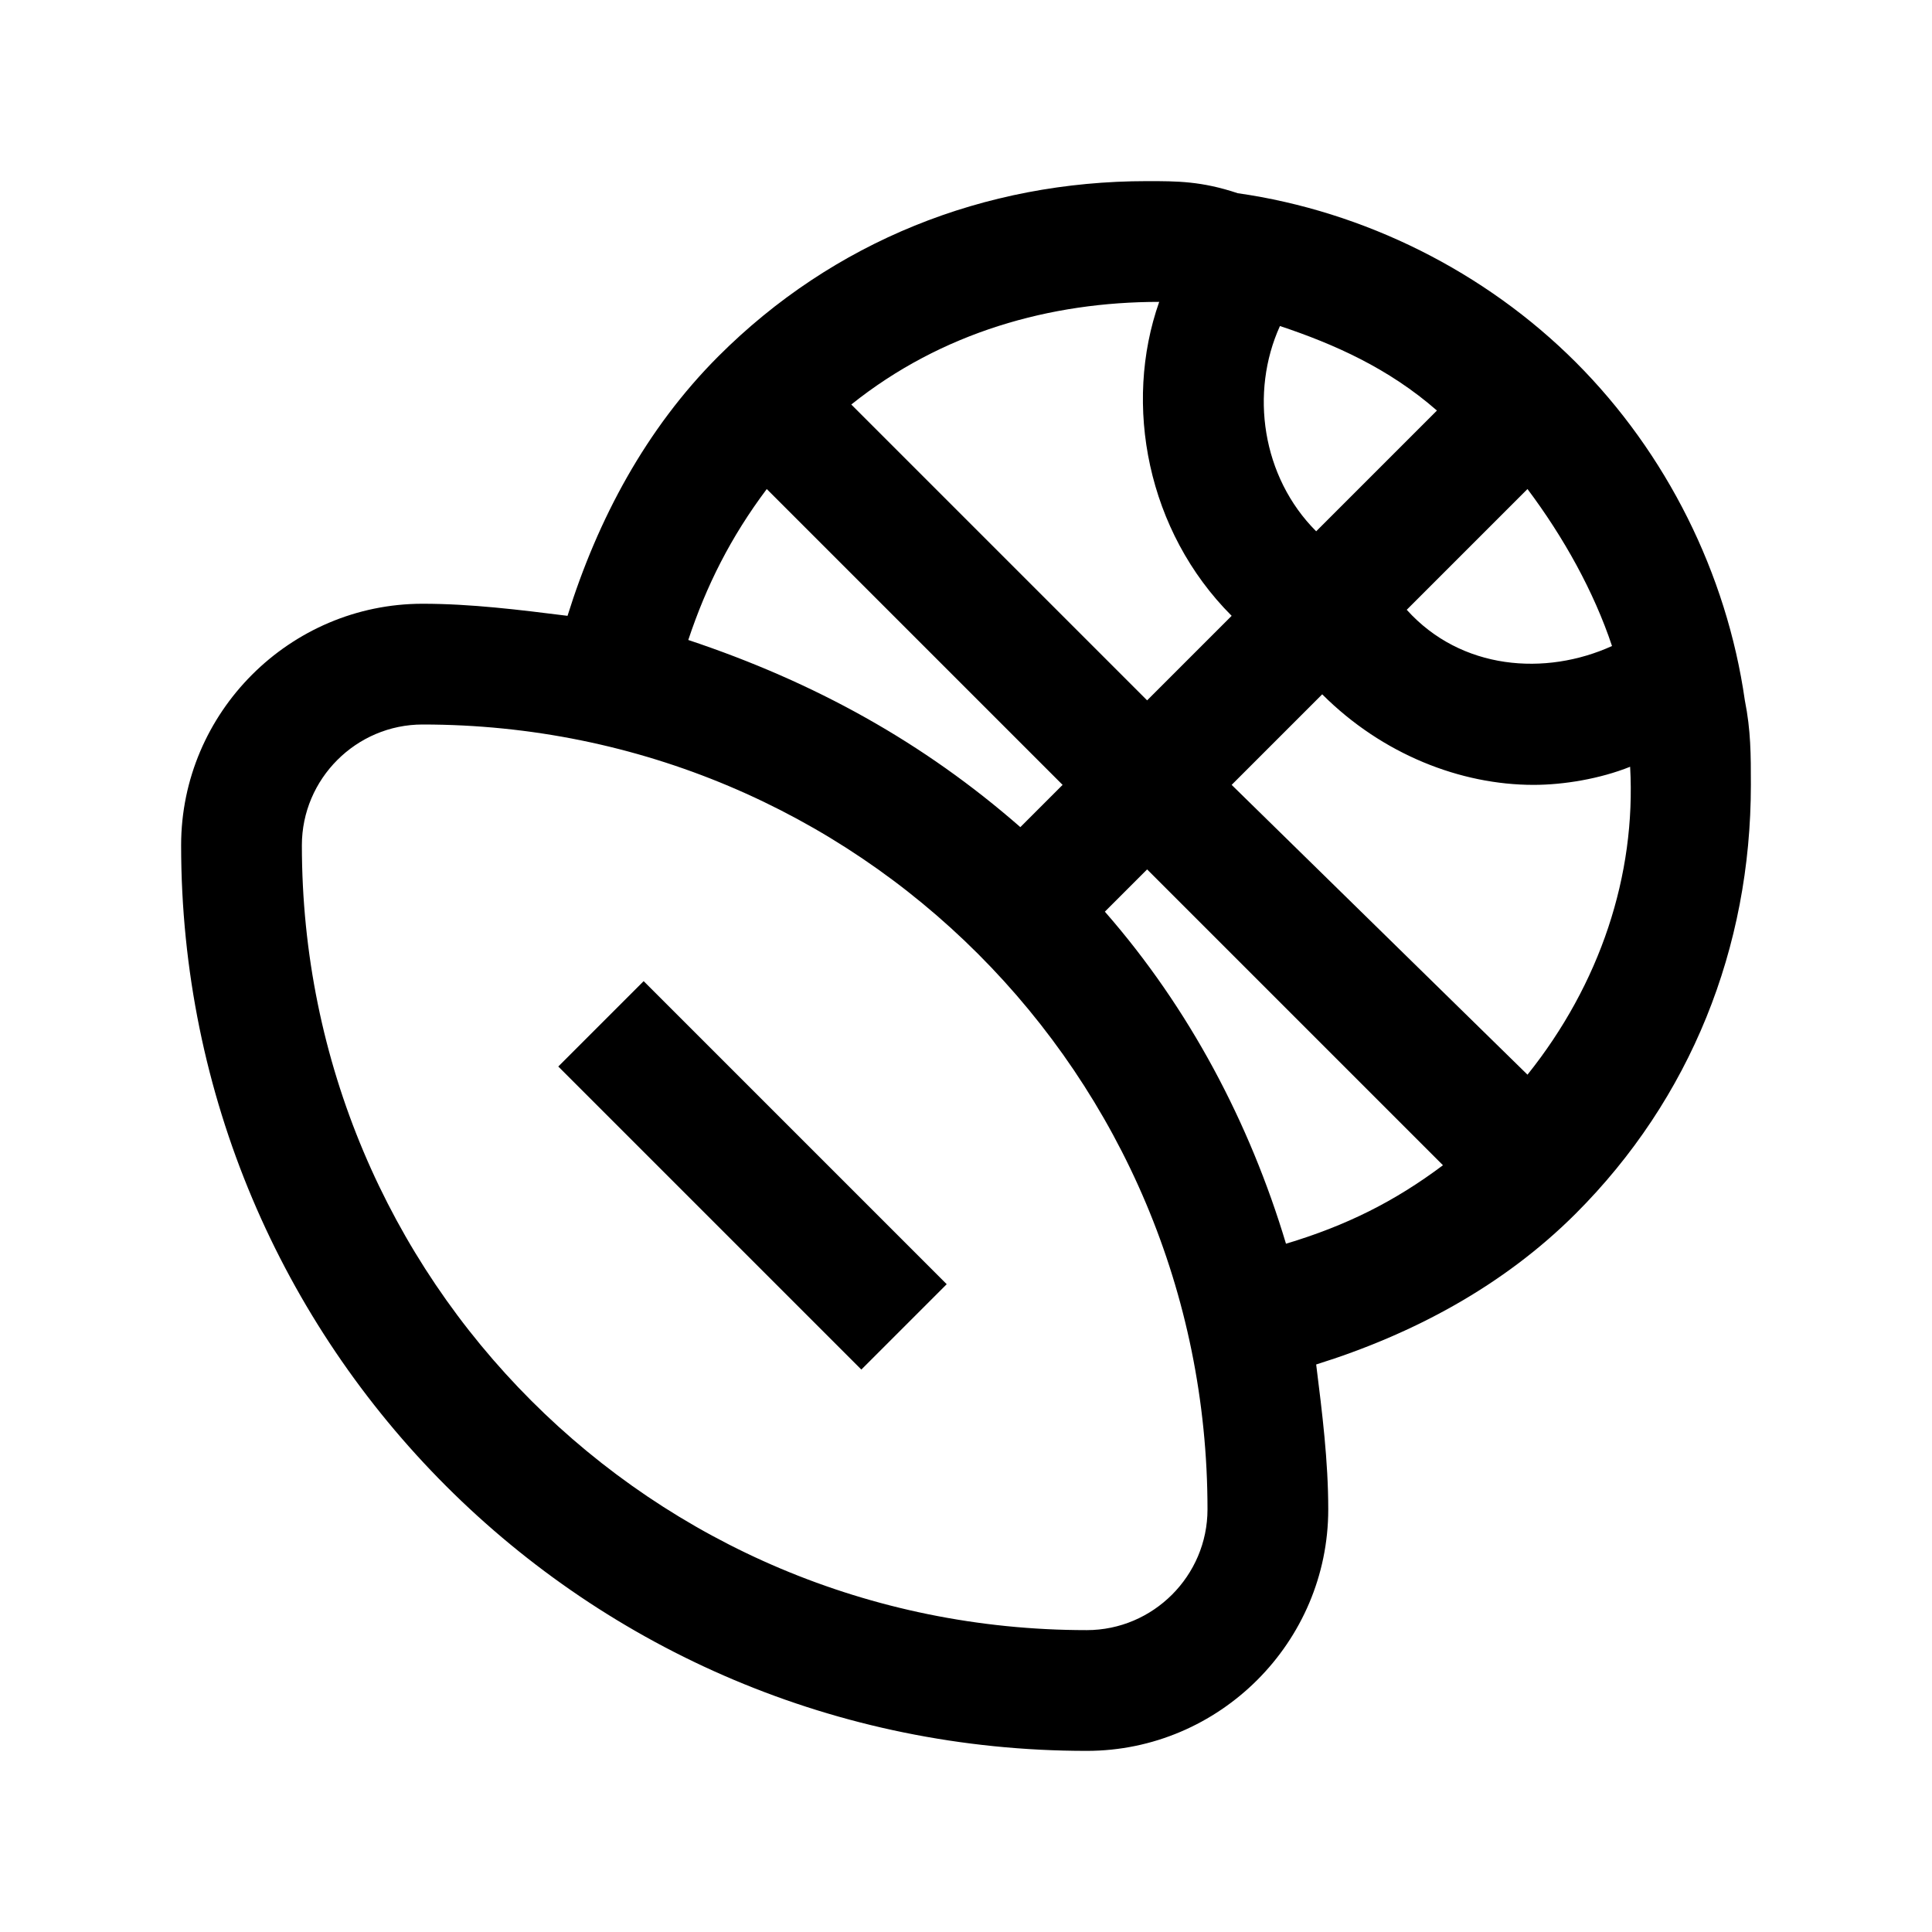 <svg version="1.1" id="Layer_1" xmlns="http://www.w3.org/2000/svg" xmlns:xlink="http://www.w3.org/1999/xlink" x="0px" y="0px"
	 width="32px" height="32px" viewBox="0 0 32 32" enable-background="new 0 0 32 32" xml:space="preserve">
<path d="M29,13c0-0.5,0-0.9-0.1-1.4c0,0,0,0,0,0l0,0c-0.3-2.1-1.3-4.1-2.8-5.6c-1.5-1.5-3.5-2.5-5.6-2.8l0,0
	c0,0,0,0,0,0C19.9,3,19.5,3,19,3c-2.7,0-5.2,1-7.1,2.9c-1.2,1.2-2,2.7-2.5,4.3C8.6,10.1,7.8,10,7,10c-2.2,0-4,1.8-4,4
	c0,8.3,6.7,15,15,15c2.2,0,4-1.8,4-4c0-0.8-0.1-1.6-0.2-2.4c1.6-0.5,3.1-1.3,4.3-2.5C28,18.2,29,15.7,29,13z M26.7,10.7
	c-1.1,0.5-2.5,0.4-3.4-0.6l-1.4,1.4c1,1,2.3,1.5,3.5,1.5c0.5,0,1.1-0.1,1.6-0.3c0.1,1.8-0.5,3.6-1.7,5.1L20.4,13l4.9-4.9
	C25.9,8.9,26.4,9.8,26.7,10.7z M19.2,5c-0.6,1.7-0.2,3.8,1.2,5.2l1.4-1.4c-0.9-0.9-1.1-2.3-0.6-3.4c0.9,0.3,1.8,0.7,2.6,1.4L19,11.6
	l-4.9-4.9C15.6,5.5,17.4,5,19.2,5z M12.7,8.1l4.9,4.9l-0.7,0.7c-1.6-1.4-3.4-2.4-5.5-3.1C11.7,9.7,12.1,8.9,12.7,8.1z M18,27
	c-7.2,0-13-5.8-13-13c0-1.1,0.9-2,2-2c7.2,0,13,5.8,13,13C20,26.1,19.1,27,18,27z M18.3,15.1l0.7-0.7l4.9,4.9
	c-0.8,0.6-1.6,1-2.6,1.3C20.7,18.6,19.7,16.7,18.3,15.1z"/>
<rect x="9" y="18.5" transform="matrix(-0.707 -0.707 0.707 -0.707 7.55 42.127)" width="7.1" height="2"/>
</svg>
